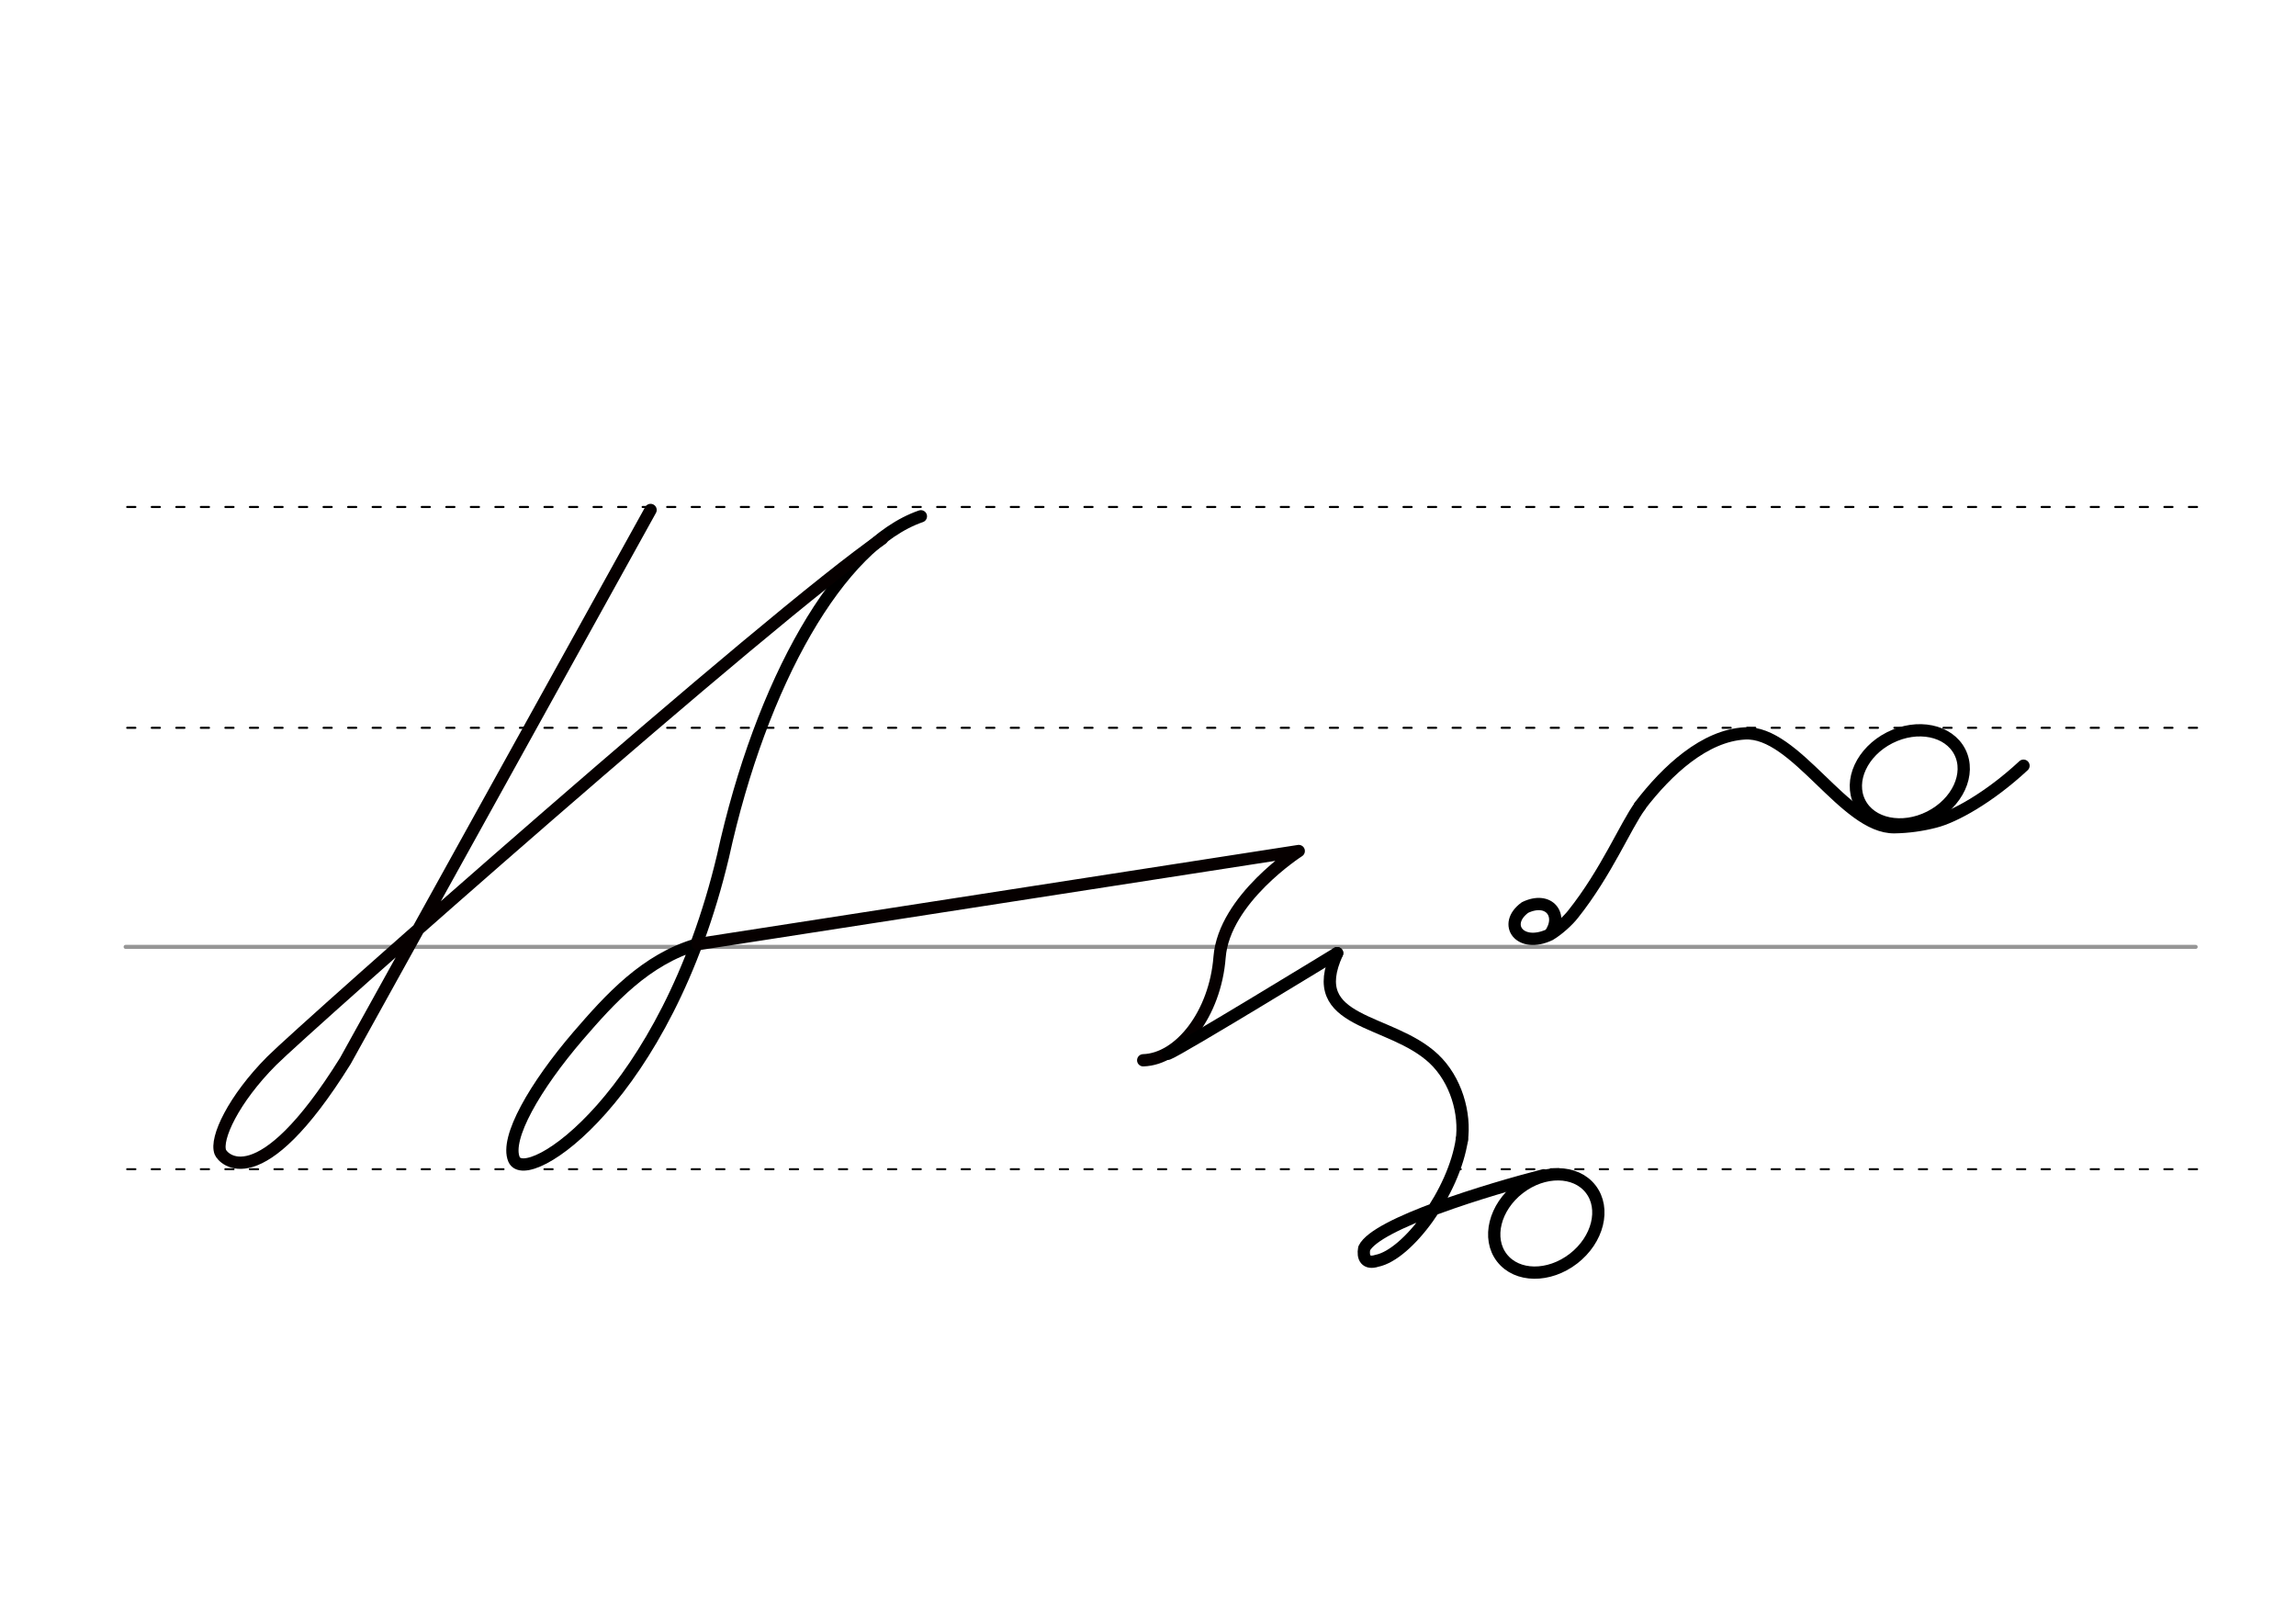 <svg height="210mm" viewBox="0 0 1052.4 744.1" width="297mm" xmlns="http://www.w3.org/2000/svg">
 <g fill="none" stroke-linecap="round">
  <g transform="translate(0 -308.268)">
   <path d="m57.6 742.2h948.8" stroke="#969696" stroke-width="1.875"/>
   <g stroke="#000" stroke-dasharray="3.75 7.5" stroke-miterlimit="2" stroke-width=".938">
    <path d="m58.3 844.1h948.8"/>
    <path d="m58.3 641.8h948.8"/>
    <path d="m58.3 540.6h948.8"/>
   </g>
  </g>
  <g stroke-linejoin="round" stroke-width="5.625">
   <path d="m319.8 432.7c-23.9 6.9-40.2 25.1-54.8 42-19.9 23.2-33.5 46.9-29.4 56.6 5.7 13.2 69.5-28.4 95.8-138.9 17.5-80 53.4-142.9 90.7-155.8" stroke="#000"/>
   <path d="m524 485.9c16.8-.5 33-21.3 35-47.2 2.1-26.8 36.3-48.7 36.3-48.7l-275.5 42.7" stroke="#060000"/>
   <path d="m535.4 482.9c5-1.8 77.5-46.1 77.5-46.1" stroke="#000"/>
   <path d="m404.3 246.9c-50.3 34.5-264.5 224-279.8 239.3-17.5 17.6-25.9 35.6-23.5 41.8 1.1 2.9 17.7 21.8 57.3-41.8l139.9-252.5" stroke="#060000"/>
   <g stroke="#000">
    <ellipse cx="620.76" cy="713.228" rx="25.729" ry="20.371" transform="matrix(.892 -.451 .451 .892 0 0)"/>
    <path d="m751.6 369.4c12.7-16.6 29.8-32.3 48.2-33.3 23.3-1.3 45.8 43.4 68.6 43 6.4-.1 12.6-1 18.4-2.5 8.9-2.2 25-11.1 40.7-25.7"/>
    <path d="m710.4 428.3c6.4-8.9-.4-17.7-11.4-12.4-10.5 7.7-2.3 18.9 11.4 12.4 4-2.4 8.3-6.4 10.6-9.3 15.3-19.2 24.1-40.6 30.7-49.6"/>
    <path d="m670 522.8c1.8-12.5-2.6-28-12.8-37.6-20-18.8-59.4-15.5-44.3-48.4"/>
    <ellipse cx="217.444" cy="877.068" rx="25.729" ry="20.371" transform="matrix(.791 -.612 .612 .791 0 0)"/>
    <path d="m670.1 522.1c-3.6 24.3-24.9 52.9-39 55.7-5 1.6-6.6-1.5-5.8-5.7 5.4-11.4 57.3-27.1 82.3-33.5"/>
   </g>
  </g>
 </g>
</svg>
